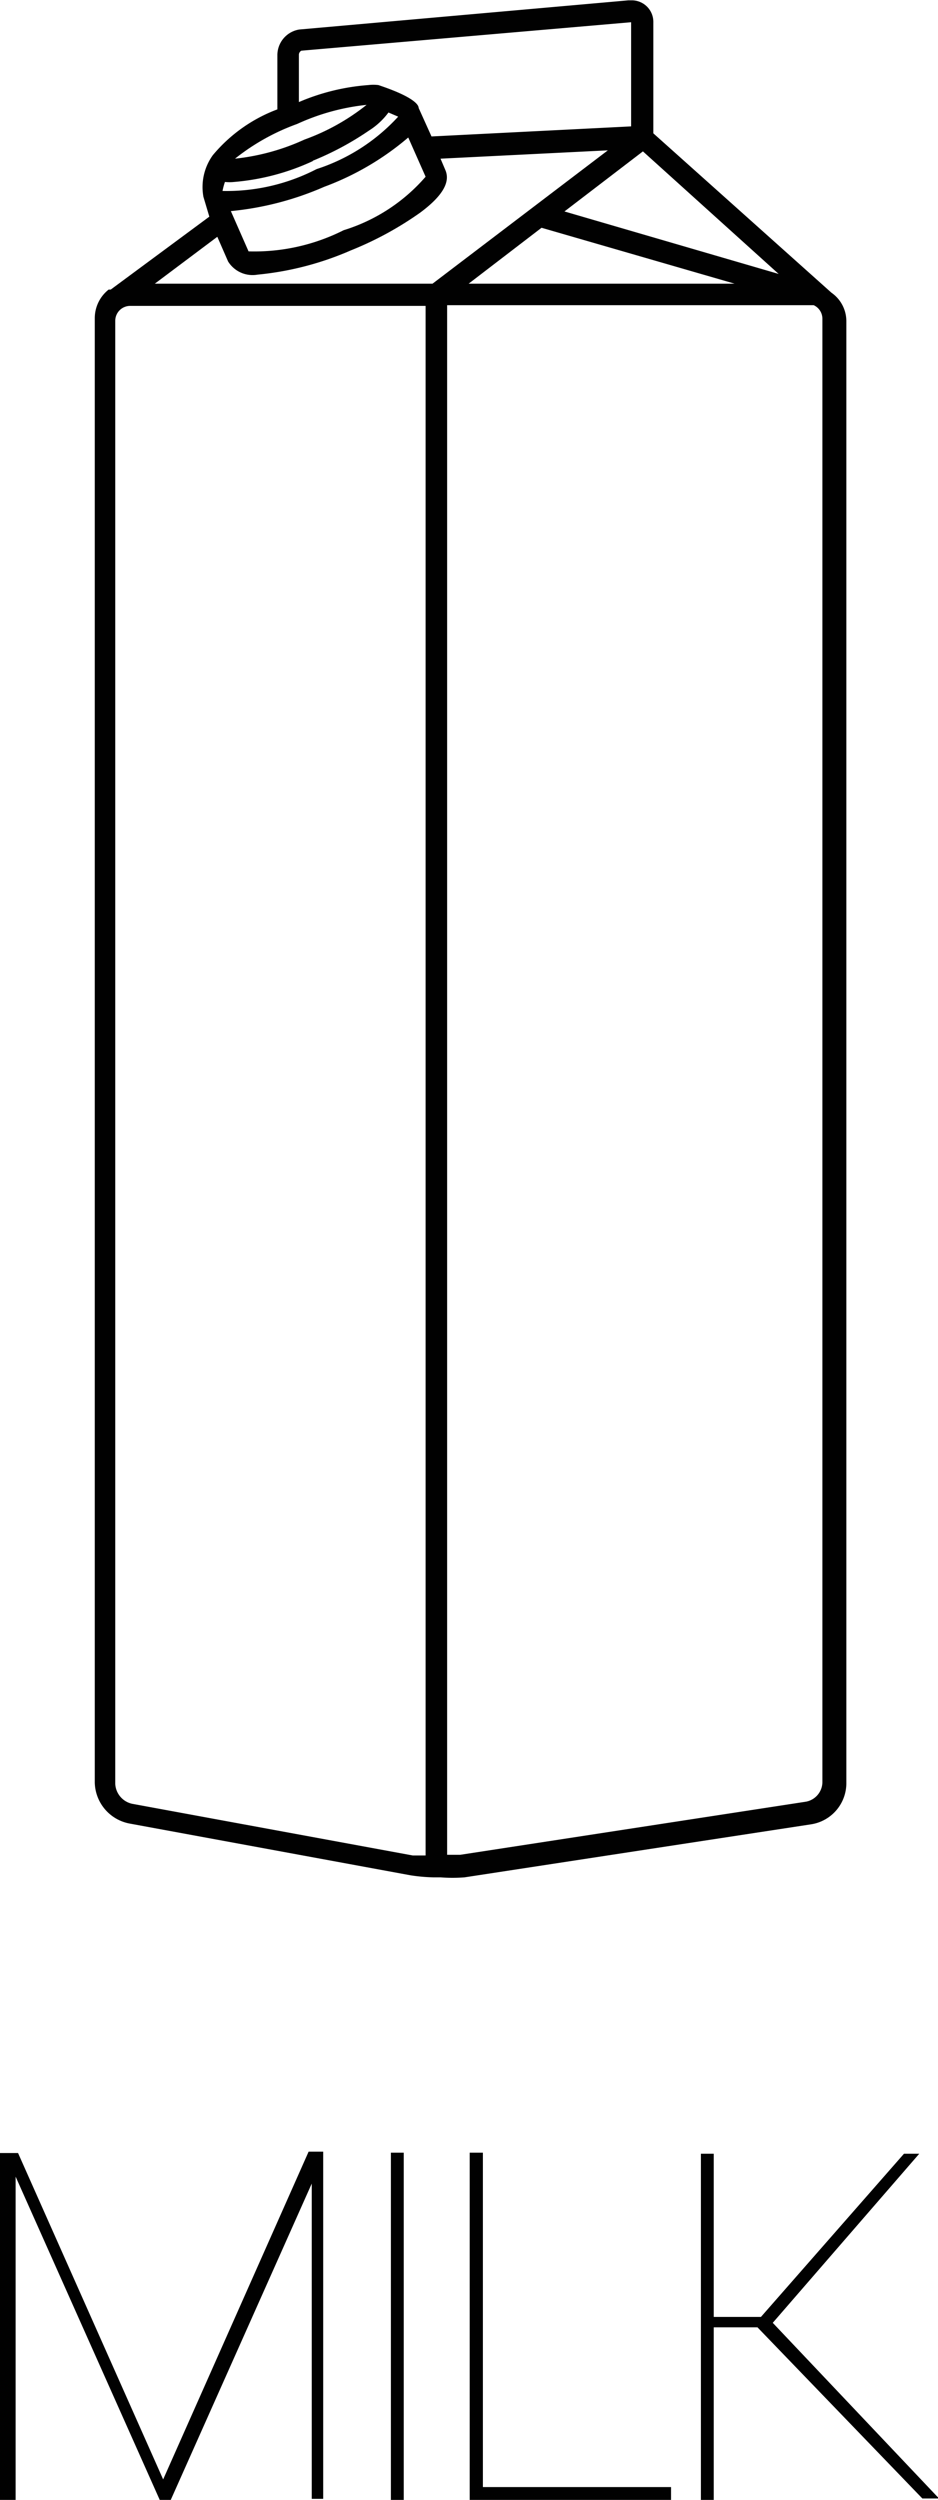 <svg id="Layer_1" data-name="Layer 1" xmlns="http://www.w3.org/2000/svg" viewBox="0 0 27.02 72"><defs><style>.cls-1{fill:#010101;}</style></defs><title>milk_icon</title><path class="cls-1" d="M18.44,78.17h0l4.19-9.44h0.42v10H22.72V69.65h0l-4.07,9.13h-0.3l-4.16-9.33h0v9.32H13.74v-10h0.52Z" transform="translate(-13.74 -6.76)"/><path class="cls-1" d="M25.37,78.76H25v-10h0.37v10Z" transform="translate(-13.74 -6.76)"/><path class="cls-1" d="M27.65,78.39h5.42v0.37h-5.8v-10h0.38v9.66Z" transform="translate(-13.74 -6.76)"/><path class="cls-1" d="M35.56,73.79H34.3v5H33.93v-10H34.3v4.7h1.36l4.12-4.7h0.44v0L36,73.66l4.79,5.06,0,0H40.31Z" transform="translate(-13.74 -6.76)"/><path class="cls-1" d="M37.69,15.19v0l-5.13-4.59V7.4a0.62,0.62,0,0,0-.63-0.63H31.84l-9.48.84a0.75,0.75,0,0,0-.63.73V9.91a4.45,4.45,0,0,0-1.86,1.32l0,0v0h0a1.57,1.57,0,0,0-.27,1.2h0L19.77,13l-2.84,2.1-0.06,0h0a1.05,1.05,0,0,0-.4.82V58.1a1.23,1.23,0,0,0,1,1.18l8.09,1.49a5,5,0,0,0,.66.06l0.12,0,0.09,0a4.51,4.51,0,0,0,.69,0l10-1.53a1.2,1.2,0,0,0,1-1.16V16A1,1,0,0,0,37.69,15.19Zm-1.52-.54L30,12.85l2.26-1.73Zm-1.27.28H27.24l2.1-1.61ZM22.42,8.22l9.5-.82v3l-5.75.29L25.8,9.87c0-.09-0.14-0.32-1.16-0.66h0a1.19,1.19,0,0,0-.29,0,6.22,6.22,0,0,0-2,.49V8.33A0.14,0.14,0,0,1,22.42,8.22Zm3.08,2.5L26,11.85a5.11,5.11,0,0,1-2.36,1.54A5.71,5.71,0,0,1,20.9,14l-0.51-1.16h0a8.79,8.79,0,0,0,2.69-.7A8,8,0,0,0,25.5,10.72Zm-3.2-.39a6.38,6.38,0,0,1,2-.55,6.27,6.27,0,0,1-1.79,1,6.4,6.4,0,0,1-2,.55A6.29,6.29,0,0,1,22.3,10.33Zm0.45,1.06a8.57,8.57,0,0,0,1.62-.87A2.07,2.07,0,0,0,24.93,10l0.28,0.12a5.47,5.47,0,0,1-2.35,1.51,5.64,5.64,0,0,1-2.71.63A1.9,1.9,0,0,1,20.22,12a1.21,1.21,0,0,0,.27,0A6.69,6.69,0,0,0,22.75,11.4ZM26,60.2l-0.37,0-8.09-1.49a0.62,0.62,0,0,1-.48-0.57V16a0.43,0.43,0,0,1,.43-0.43H26V60.2Zm0.2-45.27h-8L20,13.58l0.31,0.71a0.83,0.83,0,0,0,.85.38,8.8,8.8,0,0,0,2.69-.7,9.68,9.68,0,0,0,2-1.09c0.63-.47.87-0.87,0.72-1.22l-0.14-.33,4.82-.24ZM37.43,58.1a0.58,0.58,0,0,1-.47.55L27,60.18l-0.38,0V15.55H37l0.08,0,0.1,0a0.43,0.43,0,0,1,.25.39V58.1Z" transform="translate(-13.74 -6.76)"/></svg>